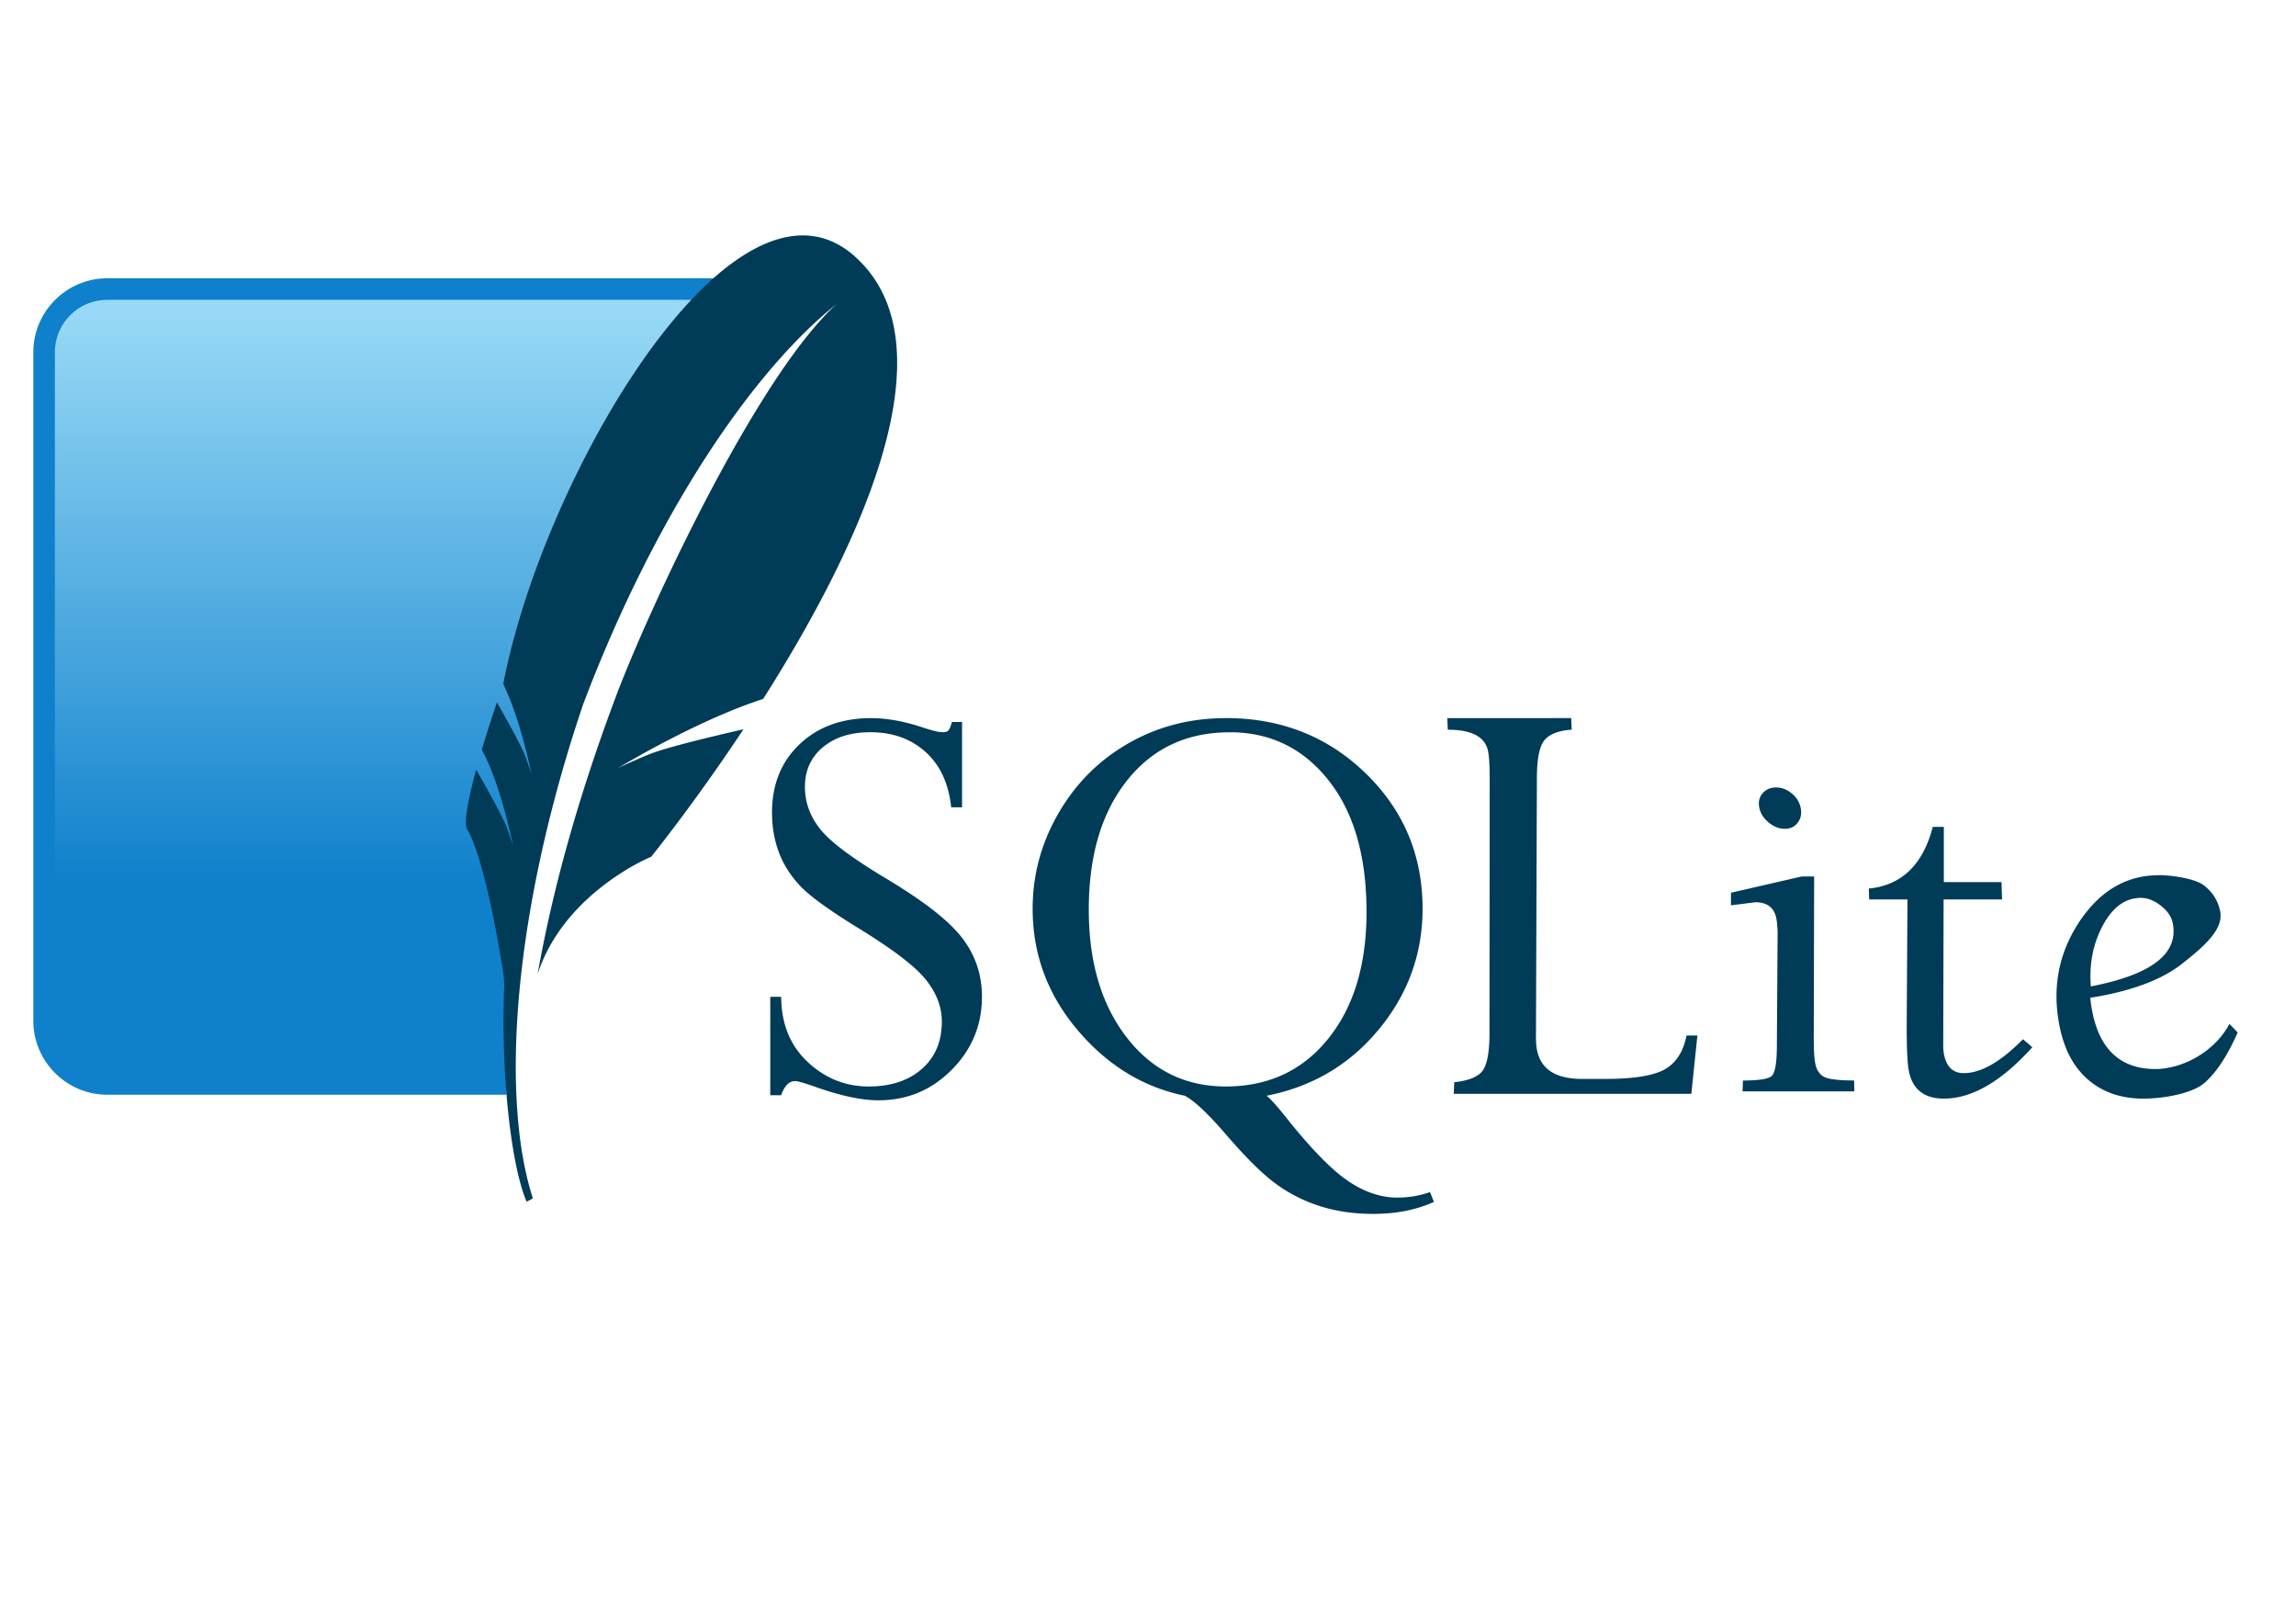 <?xml version="1.0" encoding="UTF-8" standalone="no"?>
<svg
   xmlns:dc="http://purl.org/dc/elements/1.1/"
   xmlns:cc="http://creativecommons.org/ns#"
   xmlns:rdf="http://www.w3.org/1999/02/22-rdf-syntax-ns#"
   xmlns:svg="http://www.w3.org/2000/svg"
   xmlns="http://www.w3.org/2000/svg"
   xmlns:sodipodi="http://sodipodi.sourceforge.net/DTD/sodipodi-0.dtd"
   xmlns:inkscape="http://www.inkscape.org/namespaces/inkscape"
   width="205"
   height="145"
   viewBox="0 0 41.984 29.704"
   preserveAspectRatio="xMidYMid"
   version="1.1"
   id="svg19"
   sodipodi:docname="sqlite.svg"
   inkscape:version="0.92.3 (2405546, 2018-03-11)">
  <sodipodi:namedview
     pagecolor="#ffffff"
     bordercolor="#666666"
     borderopacity="1"
     objecttolerance="10"
     gridtolerance="10"
     guidetolerance="10"
     inkscape:pageopacity="0"
     inkscape:pageshadow="2"
     inkscape:window-width="1920"
     inkscape:window-height="1028"
     id="namedview21"
     showgrid="false"
     inkscape:zoom="1.6963163"
     inkscape:cx="67.000862"
     inkscape:cy="96.242395"
     inkscape:window-x="1080"
     inkscape:window-y="811"
     inkscape:window-maximized="1"
     inkscape:current-layer="svg19" />
  <defs
     id="defs9">
    <linearGradient
       x1="92.697"
       y1="17.661"
       x2="92.697"
       y2="157.956"
       id="a"
       gradientTransform="matrix(0.077,0,0,0.081,0.604,4.305)"
       gradientUnits="userSpaceOnUse">
      <stop
         stop-color="#97D9F6"
         offset="0%"
         id="stop2" />
      <stop
         stop-color="#0F80CC"
         offset="92.024%"
         id="stop4" />
      <stop
         stop-color="#0F80CC"
         offset="100%"
         id="stop6" />
    </linearGradient>
  </defs>
  <path
     d="m 15.929,13.133 c -0.537,0 -0.974,0.159 -1.309,0.477 -0.335,0.318 -0.505,0.735 -0.505,1.247 0,0.265 0.042,0.506 0.125,0.728 0.083,0.222 0.213,0.427 0.387,0.613 0.174,0.186 0.522,0.438 1.041,0.759 0.637,0.389 1.054,0.704 1.254,0.951 0.2,0.246 0.299,0.504 0.299,0.773 0,0.36 -0.118,0.648 -0.362,0.864 -0.244,0.216 -0.57,0.324 -0.975,0.324 -0.427,0 -0.799,-0.15 -1.118,-0.449 -0.319,-0.299 -0.48,-0.695 -0.484,-1.191 h -0.199 v 1.8 h 0.199 c 0.061,-0.171 0.144,-0.258 0.254,-0.258 0.053,0 0.176,0.036 0.369,0.104 0.469,0.167 0.854,0.247 1.156,0.247 0.521,0 0.966,-0.183 1.337,-0.554 0.37,-0.371 0.557,-0.818 0.557,-1.341 0,-0.405 -0.123,-0.765 -0.366,-1.079 -0.242,-0.315 -0.713,-0.68 -1.417,-1.1 -0.606,-0.364 -0.999,-0.66 -1.18,-0.891 -0.182,-0.231 -0.275,-0.486 -0.275,-0.766 0,-0.303 0.111,-0.546 0.331,-0.728 0.22,-0.182 0.507,-0.272 0.867,-0.272 0.405,0 0.743,0.12 1.01,0.362 0.267,0.242 0.421,0.578 0.467,1.01 h 0.199 v -1.56 h -0.185 c -0.023,0.08 -0.043,0.13 -0.063,0.153 -0.019,0.023 -0.055,0.035 -0.108,0.035 -0.064,0 -0.179,-0.027 -0.341,-0.08 C 16.546,13.193 16.225,13.133 15.929,13.133 Z m 6.487,0 c -0.655,0 -1.249,0.154 -1.786,0.463 -0.538,0.308 -0.964,0.736 -1.278,1.281 -0.314,0.545 -0.47,1.124 -0.47,1.741 0,0.829 0.271,1.567 0.818,2.215 0.547,0.647 1.203,1.05 1.964,1.205 0.174,0.091 0.423,0.325 0.749,0.703 0.367,0.427 0.678,0.736 0.933,0.919 a 2.804,2.804 0 0 0 0.822,0.407 c 0.292,0.089 0.607,0.132 0.947,0.132 0.413,0 0.782,-0.072 1.107,-0.219 L 26.15,21.8 c -0.189,0.068 -0.39,0.101 -0.602,0.101 -0.288,0 -0.579,-0.095 -0.871,-0.286 -0.291,-0.191 -0.656,-0.556 -1.09,-1.093 -0.204,-0.258 -0.345,-0.42 -0.425,-0.484 0.833,-0.163 1.517,-0.566 2.051,-1.212 0.534,-0.645 0.801,-1.382 0.801,-2.208 0,-0.98 -0.349,-1.804 -1.041,-2.476 -0.693,-0.672 -1.545,-1.01 -2.556,-1.01 z m 4.05,0 0.01,0.212 c 0.436,0 0.68,0.128 0.735,0.387 0.02,0.092 0.03,0.263 0.031,0.508 l -0.004,4.698 c -0.004,0.351 -0.054,0.575 -0.15,0.672 -0.096,0.097 -0.259,0.157 -0.494,0.181 l -0.01,0.212 h 4.346 l 0.111,-1.066 h -0.199 c -0.057,0.29 -0.187,0.498 -0.393,0.616 -0.207,0.119 -0.574,0.178 -1.104,0.178 h -0.411 c -0.477,0 -0.752,-0.172 -0.825,-0.519 -0.015,-0.069 -0.02,-0.142 -0.021,-0.223 l 0.017,-4.75 c 0,-0.35 0.044,-0.585 0.136,-0.7 0.093,-0.114 0.26,-0.179 0.501,-0.195 l -0.01,-0.212 z m -3.98,0.258 c 0.739,0 1.342,0.291 1.807,0.878 0.466,0.587 0.696,1.391 0.696,2.41 0,0.965 -0.234,1.738 -0.703,2.319 -0.469,0.581 -1.094,0.871 -1.87,0.871 -0.746,0 -1.35,-0.299 -1.814,-0.898 -0.464,-0.6 -0.693,-1.379 -0.693,-2.337 0,-0.984 0.232,-1.772 0.7,-2.361 0.467,-0.588 1.093,-0.881 1.877,-0.881 z m 9.994,1.01 c -0.106,0 -0.187,0.036 -0.247,0.108 -0.062,0.072 -0.081,0.159 -0.059,0.265 0.021,0.103 0.079,0.192 0.171,0.268 0.091,0.076 0.19,0.115 0.296,0.115 0.102,0 0.181,-0.039 0.237,-0.115 0.056,-0.076 0.073,-0.166 0.052,-0.268 -0.022,-0.106 -0.077,-0.193 -0.164,-0.265 -0.087,-0.072 -0.183,-0.108 -0.286,-0.108 z m 2.866,0.721 c -0.18,0.693 -0.57,1.068 -1.17,1.128 l 0.007,0.199 h 0.7 l -0.014,2.347 c 10e-4,0.401 0.013,0.668 0.042,0.804 0.069,0.325 0.282,0.491 0.637,0.491 0.515,0 1.055,-0.314 1.619,-0.94 l -0.171,-0.146 c -0.408,0.413 -0.768,0.62 -1.083,0.62 -0.193,0 -0.313,-0.111 -0.359,-0.331 -0.012,-0.053 -0.017,-0.116 -0.017,-0.188 l 0.007,-2.657 h 1.069 l -0.01,-0.317 h -1.055 v -1.01 z m 4.133,0.884 c -0.598,0 -1.084,0.29 -1.463,0.867 -0.376,0.578 -0.493,1.218 -0.345,1.922 0.087,0.413 0.26,0.732 0.526,0.958 0.265,0.225 0.601,0.338 1.003,0.338 0.374,0 0.895,-0.095 1.114,-0.286 0.22,-0.191 0.422,-0.5 0.609,-0.923 l -0.15,-0.157 c -0.298,0.549 -0.901,0.825 -1.355,0.825 -0.624,0 -1.007,-0.343 -1.149,-1.024 a 2.491,2.491 0 0 1 -0.042,-0.279 c 0.743,-0.118 1.306,-0.326 1.685,-0.627 0.38,-0.301 0.761,-0.62 0.69,-0.958 -0.042,-0.2 -0.146,-0.358 -0.306,-0.477 -0.162,-0.119 -0.583,-0.181 -0.818,-0.181 z m -6.536,0.024 -1.288,0.296 v 0.23 l 0.446,-0.056 c 0.216,0 0.343,0.098 0.383,0.292 0.013,0.065 0.022,0.157 0.024,0.272 l -0.014,2.107 c -0.004,0.292 -0.036,0.461 -0.101,0.512 -0.066,0.051 -0.239,0.077 -0.519,0.077 l -0.007,0.198 h 2.044 l -0.004,-0.199 c -0.284,0 -0.468,-0.022 -0.55,-0.066 -0.081,-0.043 -0.136,-0.123 -0.16,-0.244 -0.019,-0.087 -0.027,-0.238 -0.028,-0.446 l 0.007,-2.974 h -0.233 z m 6.209,0.39 c 0.124,0 0.245,0.048 0.366,0.143 0.119,0.094 0.192,0.199 0.216,0.313 0.117,0.56 -0.38,0.947 -1.497,1.163 -0.032,-0.408 0.039,-0.779 0.219,-1.114 0.179,-0.335 0.412,-0.505 0.696,-0.505 z"
     id="path11"
     inkscape:connector-curvature="0"
     style="fill:#003b57;stroke-width:0.079" />
  <path
     d="M 13.043,5.089 H 1.955 c -0.743,0 -1.351,0.608 -1.351,1.351 V 18.669 c 0,0.743 0.608,1.351 1.351,1.351 H 9.258 C 9.175,16.386 10.416,9.334 13.043,5.089 Z"
     id="path13"
     inkscape:connector-curvature="0"
     style="fill:#0f80cc;stroke-width:0.079" />
  <path
     d="M 12.64,5.483 H 1.955 c -0.528,0 -0.957,0.429 -0.957,0.957 V 17.776 C 3.418,16.848 7.05,16.046 9.561,16.083 10.066,13.444 11.549,8.272 12.64,5.483 Z"
     id="path15"
     style="fill:url(#a);stroke-width:0.079"
     inkscape:connector-curvature="0" />
  <path
     d="M 15.63,4.689 C 14.87,4.012 13.951,4.284 13.043,5.089 12.909,5.209 12.774,5.341 12.64,5.483 11.088,7.13 9.647,10.181 9.199,12.51 c 0.174,0.354 0.311,0.805 0.4,1.15 0.023,0.088 0.044,0.171 0.06,0.242 0.039,0.167 0.061,0.276 0.061,0.276 0,0 -0.014,-0.053 -0.071,-0.218 -0.011,-0.032 -0.023,-0.066 -0.037,-0.107 a 1.243,1.243 0 0 0 -0.024,-0.059 C 9.487,13.557 9.207,13.061 9.084,12.844 A 23.693,23.693 0 0 0 8.807,13.71 c 0.356,0.651 0.573,1.767 0.573,1.767 0,0 -0.019,-0.072 -0.108,-0.325 C 9.192,14.929 8.797,14.236 8.703,14.074 8.543,14.665 8.479,15.065 8.537,15.162 c 0.111,0.188 0.218,0.514 0.311,0.873 0.211,0.81 0.357,1.796 0.357,1.796 0,0 0.005,0.065 0.013,0.166 -0.029,0.68 -0.012,1.385 0.041,2.023 0.07,0.844 0.201,1.569 0.368,1.957 l 0.114,-0.062 C 9.494,21.15 9.395,20.148 9.438,18.993 c 0.066,-1.766 0.472,-3.895 1.223,-6.114 1.268,-3.35 3.028,-6.038 4.639,-7.322 -1.468,1.326 -3.455,5.617 -4.05,7.206 -0.666,1.78 -1.138,3.45 -1.422,5.05 0.491,-1.5 2.077,-2.145 2.077,-2.145 0,0 0.778,-0.96 1.688,-2.331 -0.545,0.124 -1.439,0.337 -1.739,0.463 -0.442,0.185 -0.561,0.249 -0.561,0.249 0,0 1.432,-0.872 2.66,-1.267 1.689,-2.66 3.53,-6.44 1.676,-8.093"
     id="path17"
     inkscape:connector-curvature="0"
     style="fill:#003b57;stroke-width:0.079" />
</svg>
